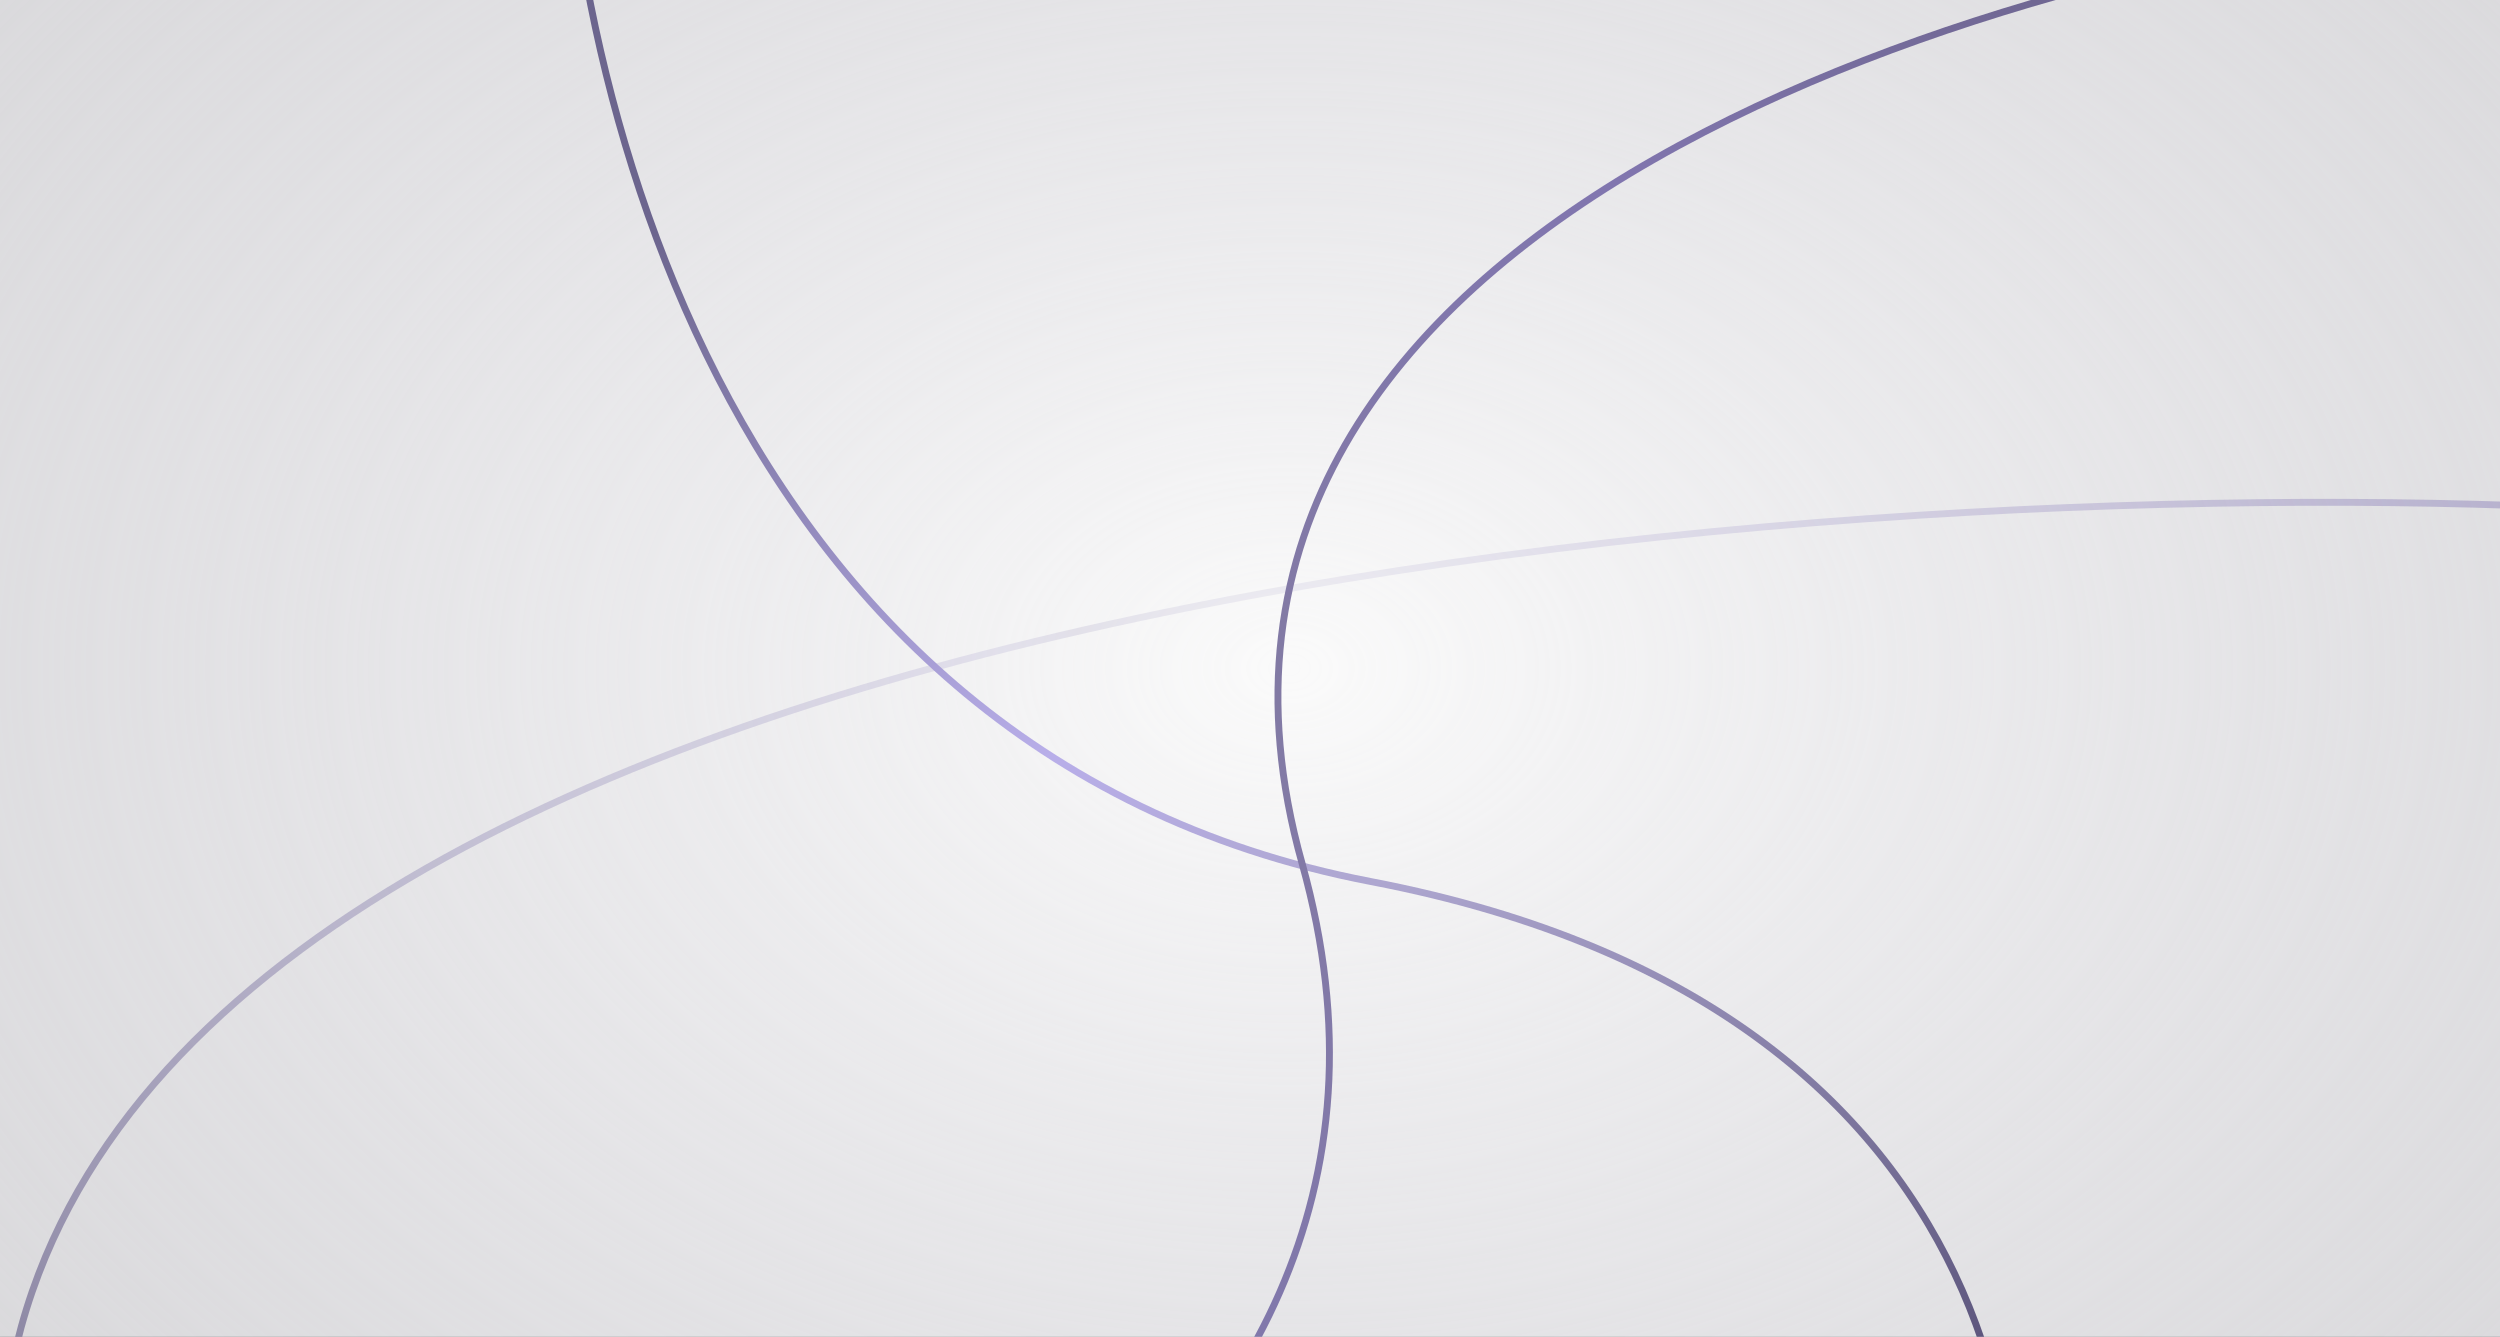 <svg width="2175" height="1163" viewBox="0 0 2175 1163" fill="none" xmlns="http://www.w3.org/2000/svg">
<rect x="0" y="0" width="2175" height="1163" fill="#333333" stroke="none"/>
<g id="Daleel7" clip-path="url(#clip0_534_109)">
<rect width="2175" height="1163" fill="#D1D1D1"/>
<path id="Vector 3" d="M2188 439.735C1453.24 414.579 -13.011 552.214 0.087 1304" stroke="url(#paint0_linear_534_109)" stroke-width="6"/>
<rect id="Rectangle 29" opacity="0.9" x="-634" y="-673" width="3511" height="2509" fill="url(#paint1_radial_534_109)"/>
<path id="Vector 2" d="M487.649 -295C476.606 11.786 602.148 653.676 1192.67 766.951C1783.18 880.226 1795.64 1339.51 1728.05 1555" stroke="url(#paint2_linear_534_109)" stroke-width="6"/>
<path id="Vector 1" d="M2175 -76C1761.2 -37.394 973.437 182.07 1132.78 751.079C1292.12 1320.09 613.987 1596.78 255 1664" stroke="url(#paint3_linear_534_109)" stroke-width="6"/>
</g>
<defs>
<linearGradient id="paint0_linear_534_109" x1="2074.88" y1="422.16" x2="423.653" y2="1687.04" gradientUnits="userSpaceOnUse">
<stop offset="0.25" stop-color="#877EAD"/>
<stop offset="0.473" stop-color="#68608D"/>
<stop offset="0.5" stop-color="#7D74A5"/>
<stop offset="0.75" stop-color="#7A739D"/>
<stop offset="1" stop-color="#605980"/>
</linearGradient>
<radialGradient id="paint1_radial_534_109" cx="0" cy="0" r="1" gradientUnits="userSpaceOnUse" gradientTransform="translate(1121.5 581.5) rotate(90) scale(1254.5 1755.5)">
<stop stop-color="white"/>
<stop offset="1" stop-color="#E9E7F1" stop-opacity="0.177"/>
<stop offset="1" stop-color="white" stop-opacity="0"/>
</radialGradient>
<linearGradient id="paint2_linear_534_109" x1="619.522" y1="165.543" x2="1173.89" y2="1452.72" gradientUnits="userSpaceOnUse">
<stop offset="0.01" stop-color="#6C658E"/>
<stop offset="0.406" stop-color="#B8AEE9"/>
<stop offset="0.557" stop-color="#AEA7D0"/>
<stop offset="1" stop-color="#575077"/>
</linearGradient>
<linearGradient id="paint3_linear_534_109" x1="1945.43" y1="-10.977" x2="1523.83" y2="1654.37" gradientUnits="userSpaceOnUse">
<stop stop-color="#6C648D"/>
<stop offset="0.172" stop-color="#8176AF"/>
<stop offset="0.453" stop-color="#827AA4"/>
<stop offset="0.922" stop-color="#8177AE"/>
<stop offset="1" stop-color="#595278"/>
</linearGradient>
<clipPath id="clip0_534_109">
<rect width="2175" height="1163" fill="white"/>
</clipPath>
</defs>
</svg>
